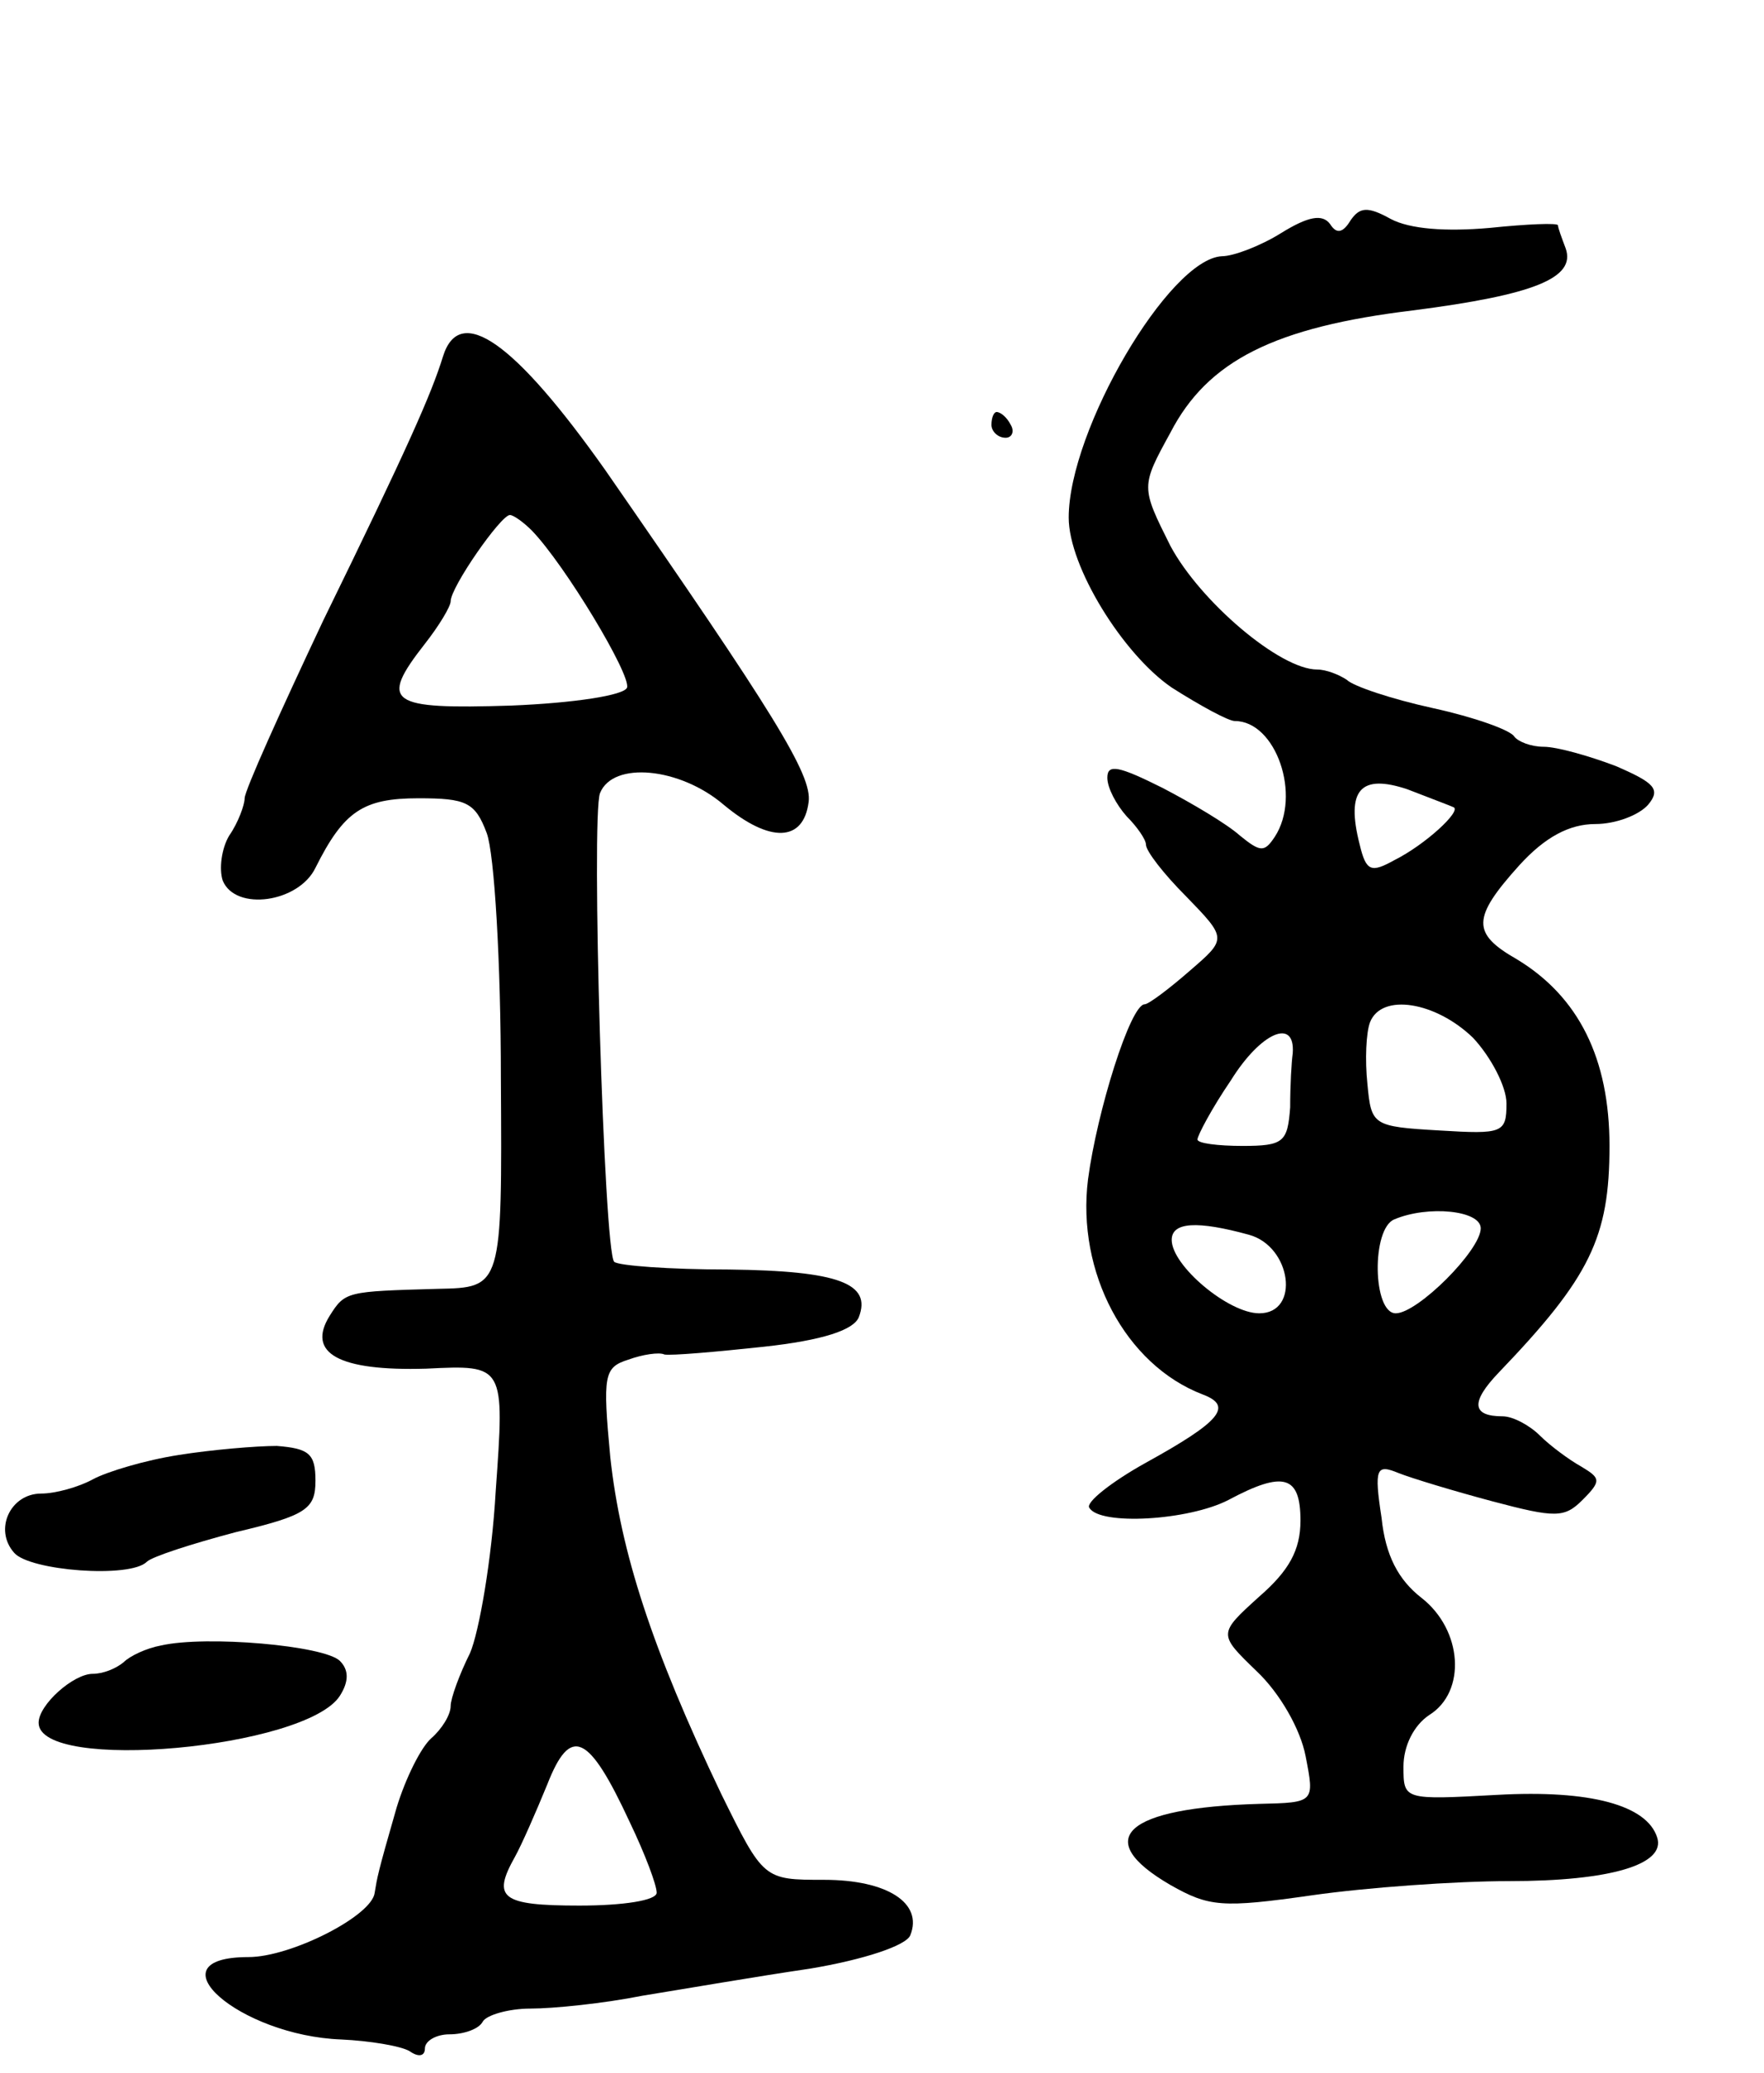 <svg version="1.0" xmlns="http://www.w3.org/2000/svg"
 width="137pt" height="161pt" viewBox="0 0 137 161"
 preserveAspectRatio="xMidYMid meet">
<g transform="translate(0,161) scale(0.1,-0.1)"
fill="#000000" stroke="none">
<path d="M995 1429 c-16 -10 -37 -18 -46 -18 -41 -2 -119 -135 -119 -203 0
-38 42 -106 80 -132 22 -14 44 -26 49 -26 32 0 52 -58 31 -90 -8 -12 -11 -12
-27 1 -10 9 -37 25 -60 37 -34 17 -43 19 -43 8 0 -8 7 -21 15 -30 8 -8 15 -18
15 -22 0 -5 14 -23 31 -40 32 -33 32 -33 3 -58 -16 -14 -32 -26 -35 -26 -11 0
-37 -83 -44 -136 -9 -72 29 -144 89 -167 24 -9 14 -21 -44 -53 -27 -15 -47
-31 -44 -35 8 -14 77 -10 108 6 43 23 56 19 56 -16 0 -23 -9 -39 -32 -59 -32
-29 -32 -29 -2 -58 18 -17 34 -45 38 -66 7 -36 7 -36 -36 -37 -104 -3 -131
-27 -69 -63 30 -17 40 -18 110 -8 42 6 111 11 153 11 79 0 122 13 115 34 -8
25 -52 37 -124 33 -73 -4 -73 -4 -73 22 0 16 8 32 20 40 29 18 26 66 -6 91
-18 14 -28 33 -31 62 -6 39 -4 42 13 35 10 -4 43 -14 73 -22 49 -13 56 -13 70
1 15 15 14 17 -1 26 -9 5 -24 16 -32 24 -8 8 -21 15 -29 15 -24 0 -25 11 -3
34 71 74 86 105 86 176 0 68 -24 116 -72 145 -35 20 -35 32 2 73 20 22 39 32
59 32 16 0 34 7 41 15 10 12 5 17 -25 30 -21 8 -46 15 -56 15 -10 0 -20 4 -23
8 -3 5 -31 15 -63 22 -32 7 -62 17 -67 22 -6 4 -16 8 -23 8 -29 0 -91 53 -114
96 -23 46 -23 46 0 88 29 56 81 82 189 95 93 12 126 25 118 48 -3 8 -6 16 -6
18 0 2 -24 1 -53 -2 -34 -3 -62 -1 -77 7 -18 10 -24 9 -31 -1 -6 -10 -11 -11
-16 -3 -6 8 -17 6 -38 -7z m134 -446 c6 -3 -22 -29 -46 -41 -18 -10 -22 -9
-27 12 -11 43 1 55 37 43 18 -7 34 -13 36 -14z m15 -179 c14 -15 26 -38 26
-51 0 -23 -3 -24 -52 -21 -52 3 -53 4 -56 36 -2 19 -1 40 2 48 9 23 51 16 80
-12z m-140 -12 c-1 -7 -2 -25 -2 -42 -2 -27 -5 -30 -37 -30 -19 0 -35 2 -35 5
0 3 11 24 26 46 23 37 50 49 48 21z m146 -136 c0 -17 -49 -66 -66 -66 -18 0
-19 66 -1 73 26 11 67 7 67 -7z m-180 -5 c33 -9 40 -61 8 -61 -24 0 -68 37
-68 57 0 14 20 15 60 4z"/>
<path d="M344 1333 c-9 -29 -27 -70 -93 -205 -33 -70 -61 -132 -61 -138 0 -5
-5 -19 -12 -29 -6 -10 -8 -26 -5 -35 10 -24 59 -17 72 10 22 44 37 54 80 54
37 0 44 -3 53 -27 6 -16 11 -101 11 -190 1 -163 1 -163 -49 -164 -71 -2 -72
-2 -84 -21 -18 -29 7 -43 75 -41 61 3 61 3 54 -95 -3 -53 -13 -110 -20 -126
-8 -16 -15 -35 -15 -41 0 -7 -7 -18 -15 -25 -8 -7 -20 -31 -27 -54 -15 -52
-15 -54 -17 -66 -2 -18 -65 -50 -98 -50 -77 0 -7 -61 72 -64 22 -1 46 -5 53
-9 7 -5 12 -4 12 2 0 6 9 11 19 11 11 0 23 4 26 10 3 5 20 10 37 10 18 0 57 4
87 10 31 5 89 15 130 21 42 7 75 18 78 26 10 25 -18 43 -67 43 -47 0 -47 0
-80 67 -54 113 -78 188 -86 261 -6 64 -5 70 14 76 11 4 24 6 28 4 5 -1 40 2
77 6 46 5 70 13 74 23 10 26 -15 36 -101 37 -46 0 -86 3 -89 6 -8 8 -18 346
-11 364 10 25 62 20 96 -9 36 -30 62 -29 66 2 3 21 -27 69 -158 258 -70 99
-113 130 -126 88z m69 -135 c26 -27 77 -112 74 -122 -2 -6 -41 -12 -90 -14
-95 -3 -103 2 -67 48 11 14 20 29 20 33 0 11 39 67 46 67 3 0 11 -6 17 -12z
m76 -1003 c12 -25 21 -49 21 -55 0 -6 -26 -10 -60 -10 -61 0 -68 6 -50 38 5 9
16 34 25 56 18 46 32 40 64 -29z"/>
<path d="M770 1280 c0 -5 5 -10 11 -10 5 0 7 5 4 10 -3 6 -8 10 -11 10 -2 0
-4 -4 -4 -10z"/>
<path d="M139 480 c-26 -4 -56 -13 -67 -19 -11 -6 -29 -11 -40 -11 -24 0 -37
-28 -21 -46 12 -14 90 -20 103 -7 4 4 35 14 69 23 55 13 62 18 62 40 0 21 -5
25 -30 27 -16 0 -51 -3 -76 -7z"/>
<path d="M125 332 c-11 -2 -24 -8 -29 -13 -6 -5 -16 -9 -24 -9 -15 0 -42 -24
-42 -38 0 -39 208 -20 234 21 7 11 7 20 0 27 -12 12 -104 20 -139 12z"/>
</g>
</svg>
